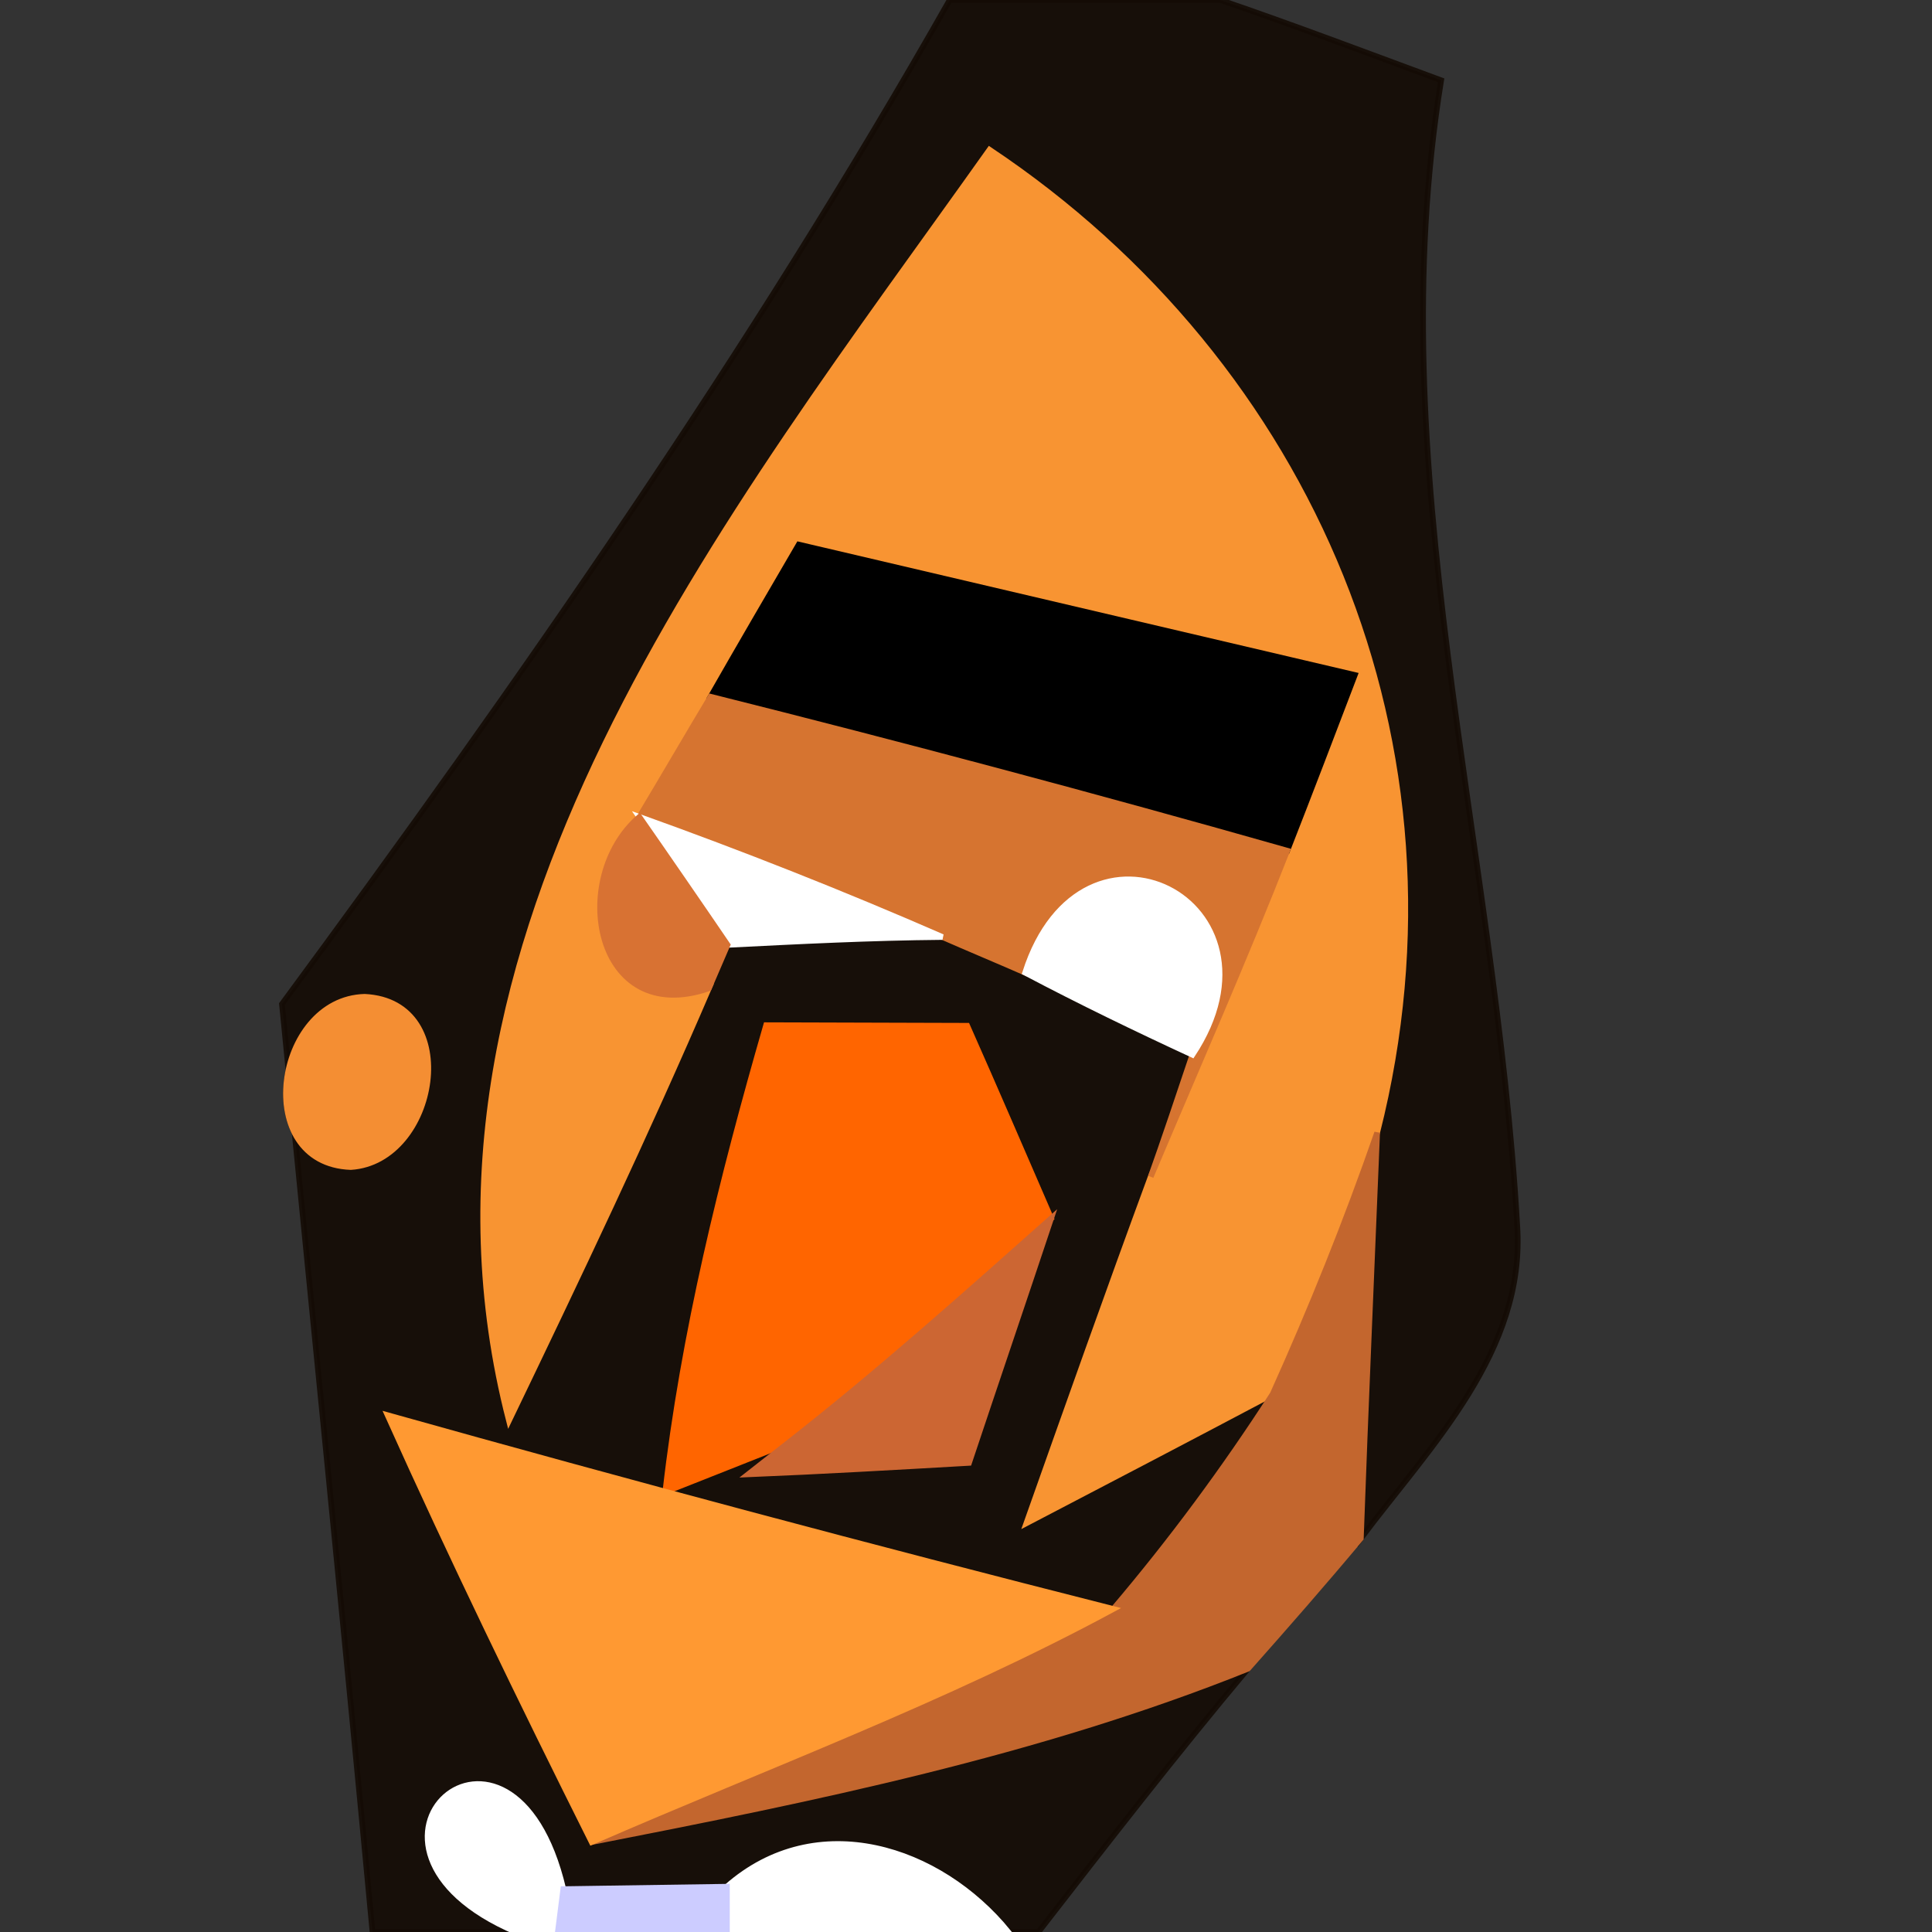 <?xml version="1.0" encoding="UTF-8" ?>
<!DOCTYPE svg PUBLIC "-//W3C//DTD SVG 1.1//EN" "http://www.w3.org/Graphics/SVG/1.1/DTD/svg11.dtd">
<svg width="32pt" height="32pt" viewBox="0 0 32 32" version="1.1" xmlns="http://www.w3.org/2000/svg">
<rect x="0" y="0" width="32" height="32" fill="#333333" stroke="none"/>
<g id="#150c05e5">
<path fill="#150c05" stroke="#150c05" stroke-width="0.094" opacity="0.90" d=" M 15.73 0.00 L 20.21 0.00 C 21.44 0.42 22.65 0.88 23.87 1.33 C 22.84 7.69 24.77 13.98 25.13 20.30 C 25.27 22.38 23.69 23.95 22.54 25.48 C 22.62 23.24 22.72 21.00 22.81 18.76 C 24.43 12.35 21.72 6.04 16.39 2.48 C 12.09 8.54 6.39 15.59 8.43 23.53 C 9.57 21.16 10.70 18.79 11.74 16.37 L 12.05 15.65 C 13.24 15.59 14.42 15.53 15.61 15.52 C 15.95 15.67 16.64 15.96 16.98 16.11 C 17.89 16.59 18.82 17.04 19.75 17.47 C 19.58 17.98 19.24 18.99 19.06 19.49 C 18.36 21.39 17.68 23.31 17.00 25.23 C 18.36 24.52 19.72 23.81 21.08 23.09 C 20.28 24.33 19.40 25.52 18.44 26.65 C 14.42 25.63 10.41 24.56 6.42 23.44 C 7.49 25.82 8.63 28.17 9.80 30.51 C 13.48 29.79 17.18 29.04 20.67 27.64 C 19.48 29.06 18.34 30.53 17.20 32.00 L 16.70 32.00 C 15.56 30.60 13.53 29.94 12.04 31.25 C 11.36 31.26 10.00 31.28 9.33 31.29 C 8.48 27.68 5.22 30.58 8.55 32.00 L 6.17 32.00 C 5.69 26.87 5.17 21.75 4.67 16.63 C 8.62 11.27 12.44 5.80 15.73 0.00 M 6.04 16.51 C 4.55 16.55 4.16 19.27 5.81 19.33 C 7.24 19.24 7.69 16.59 6.04 16.51 M 12.69 16.98 C 11.96 19.51 11.32 22.08 11.02 24.71 C 11.53 24.51 12.53 24.11 13.04 23.91 L 12.39 24.42 C 13.61 24.37 14.83 24.30 16.05 24.23 C 16.50 22.88 16.96 21.53 17.41 20.18 C 16.95 19.12 16.49 18.05 16.02 16.99 C 15.19 16.99 13.52 16.98 12.69 16.98 Z" />
</g>
<g id="#f89432ff">
<path fill="#f89432" stroke="#f89432" stroke-width="0.094" opacity="1.00" d=" M 16.39 2.48 C 21.72 6.04 24.43 12.35 22.81 18.76 C 22.30 20.23 21.72 21.67 21.08 23.09 C 19.72 23.81 18.36 24.52 17.00 25.23 C 17.68 23.31 18.36 21.39 19.06 19.49 C 19.82 17.69 20.61 15.90 21.32 14.09 C 21.70 13.12 22.07 12.15 22.44 11.18 C 20.14 10.64 15.53 9.56 13.23 9.02 C 12.74 9.86 12.25 10.70 11.77 11.54 C 11.47 12.04 10.89 13.03 10.59 13.53 C 9.41 14.55 9.86 17.02 11.74 16.37 C 10.70 18.79 9.57 21.16 8.43 23.53 C 6.39 15.59 12.09 8.54 16.39 2.48 Z" />
</g>
<g id="#000000ff">
<path fill="#000000" stroke="#000000" stroke-width="0.094" opacity="1.00" d=" M 13.23 9.02 C 15.53 9.56 20.14 10.64 22.44 11.18 C 22.07 12.15 21.70 13.12 21.32 14.09 C 18.15 13.19 14.96 12.34 11.77 11.54 C 12.25 10.70 12.74 9.86 13.23 9.02 Z" />
</g>
<g id="#d67430ff">
<path fill="#d67430" stroke="#d67430" stroke-width="0.094" opacity="1.00" d=" M 10.59 13.53 C 10.89 13.03 11.47 12.04 11.77 11.54 C 14.96 12.34 18.15 13.19 21.32 14.09 C 20.61 15.90 19.82 17.69 19.06 19.49 C 19.24 18.99 19.58 17.98 19.75 17.47 C 21.43 14.93 17.93 13.14 16.98 16.11 C 16.64 15.96 15.95 15.67 15.61 15.52 C 13.96 14.80 12.29 14.14 10.59 13.53 Z" />
</g>
<g id="#ffffffff">
<path fill="#ffffff" stroke="#ffffff" stroke-width="0.094" opacity="1.00" d=" M 10.59 13.53 C 12.29 14.14 13.96 14.80 15.61 15.52 C 14.42 15.53 13.24 15.59 12.05 15.65 C 11.69 15.12 10.96 14.06 10.59 13.53 Z" />
<path fill="#ffffff" stroke="#ffffff" stroke-width="0.094" opacity="1.00" d=" M 16.98 16.11 C 17.93 13.14 21.43 14.93 19.75 17.47 C 18.82 17.04 17.89 16.59 16.98 16.11 Z" />
<path fill="#ffffff" stroke="#ffffff" stroke-width="0.094" opacity="1.00" d=" M 8.55 32.00 C 5.22 30.58 8.48 27.68 9.33 31.29 L 9.24 32.00 L 8.55 32.00 Z" />
<path fill="#ffffff" stroke="#ffffff" stroke-width="0.094" opacity="1.00" d=" M 12.04 31.25 C 13.53 29.94 15.56 30.60 16.70 32.00 L 12.04 32.00 L 12.04 31.25 Z" />
</g>
<g id="#d87233ff">
<path fill="#d87233" stroke="#d87233" stroke-width="0.094" opacity="1.00" d=" M 11.74 16.37 C 9.86 17.02 9.41 14.55 10.59 13.53 C 10.96 14.06 11.69 15.12 12.05 15.65 L 11.74 16.37 Z" />
</g>
<g id="#f48e33ff">
<path fill="#f48e33" stroke="#f48e33" stroke-width="0.094" opacity="1.00" d=" M 6.04 16.51 C 7.69 16.59 7.24 19.24 5.81 19.33 C 4.16 19.27 4.55 16.55 6.04 16.51 Z" />
</g>
<g id="#ff6500ff">
<path fill="#ff6500" stroke="#ff6500" stroke-width="0.094" opacity="1.00" d=" M 12.69 16.98 C 13.52 16.98 15.19 16.99 16.02 16.99 C 16.49 18.05 16.95 19.12 17.41 20.18 C 15.98 21.45 14.55 22.73 13.04 23.91 C 12.53 24.11 11.53 24.51 11.02 24.71 C 11.32 22.08 11.96 19.51 12.69 16.98 Z" />
</g>
<g id="#c3662eff">
<path fill="#c3662e" stroke="#c3662e" stroke-width="0.094" opacity="1.00" d=" M 21.08 23.09 C 21.72 21.67 22.30 20.23 22.81 18.76 C 22.72 21.00 22.62 23.24 22.54 25.48 C 21.93 26.21 21.30 26.93 20.67 27.64 C 17.18 29.04 13.48 29.79 9.80 30.51 C 12.69 29.25 15.66 28.15 18.44 26.65 C 19.40 25.52 20.28 24.33 21.08 23.09 Z" />
</g>
<g id="#cc6633ff">
<path fill="#cc6633" stroke="#cc6633" stroke-width="0.094" opacity="1.00" d=" M 13.04 23.91 C 14.55 22.73 15.98 21.45 17.41 20.18 C 16.96 21.53 16.50 22.88 16.05 24.23 C 14.83 24.30 13.61 24.37 12.39 24.42 L 13.04 23.91 Z" />
</g>
<g id="#ff9932ff">
<path fill="#ff9932" stroke="#ff9932" stroke-width="0.094" opacity="1.00" d=" M 6.42 23.44 C 10.41 24.56 14.42 25.63 18.44 26.65 C 15.66 28.15 12.69 29.25 9.80 30.51 C 8.63 28.17 7.49 25.82 6.42 23.44 Z" />
</g>
<g id="#ccccffff">
<path fill="#ccccff" stroke="#ccccff" stroke-width="0.094" opacity="1.00" d=" M 9.33 31.29 C 10.00 31.28 11.36 31.26 12.04 31.25 L 12.04 32.00 L 9.24 32.00 L 9.33 31.29 Z" />
</g>
</svg>
